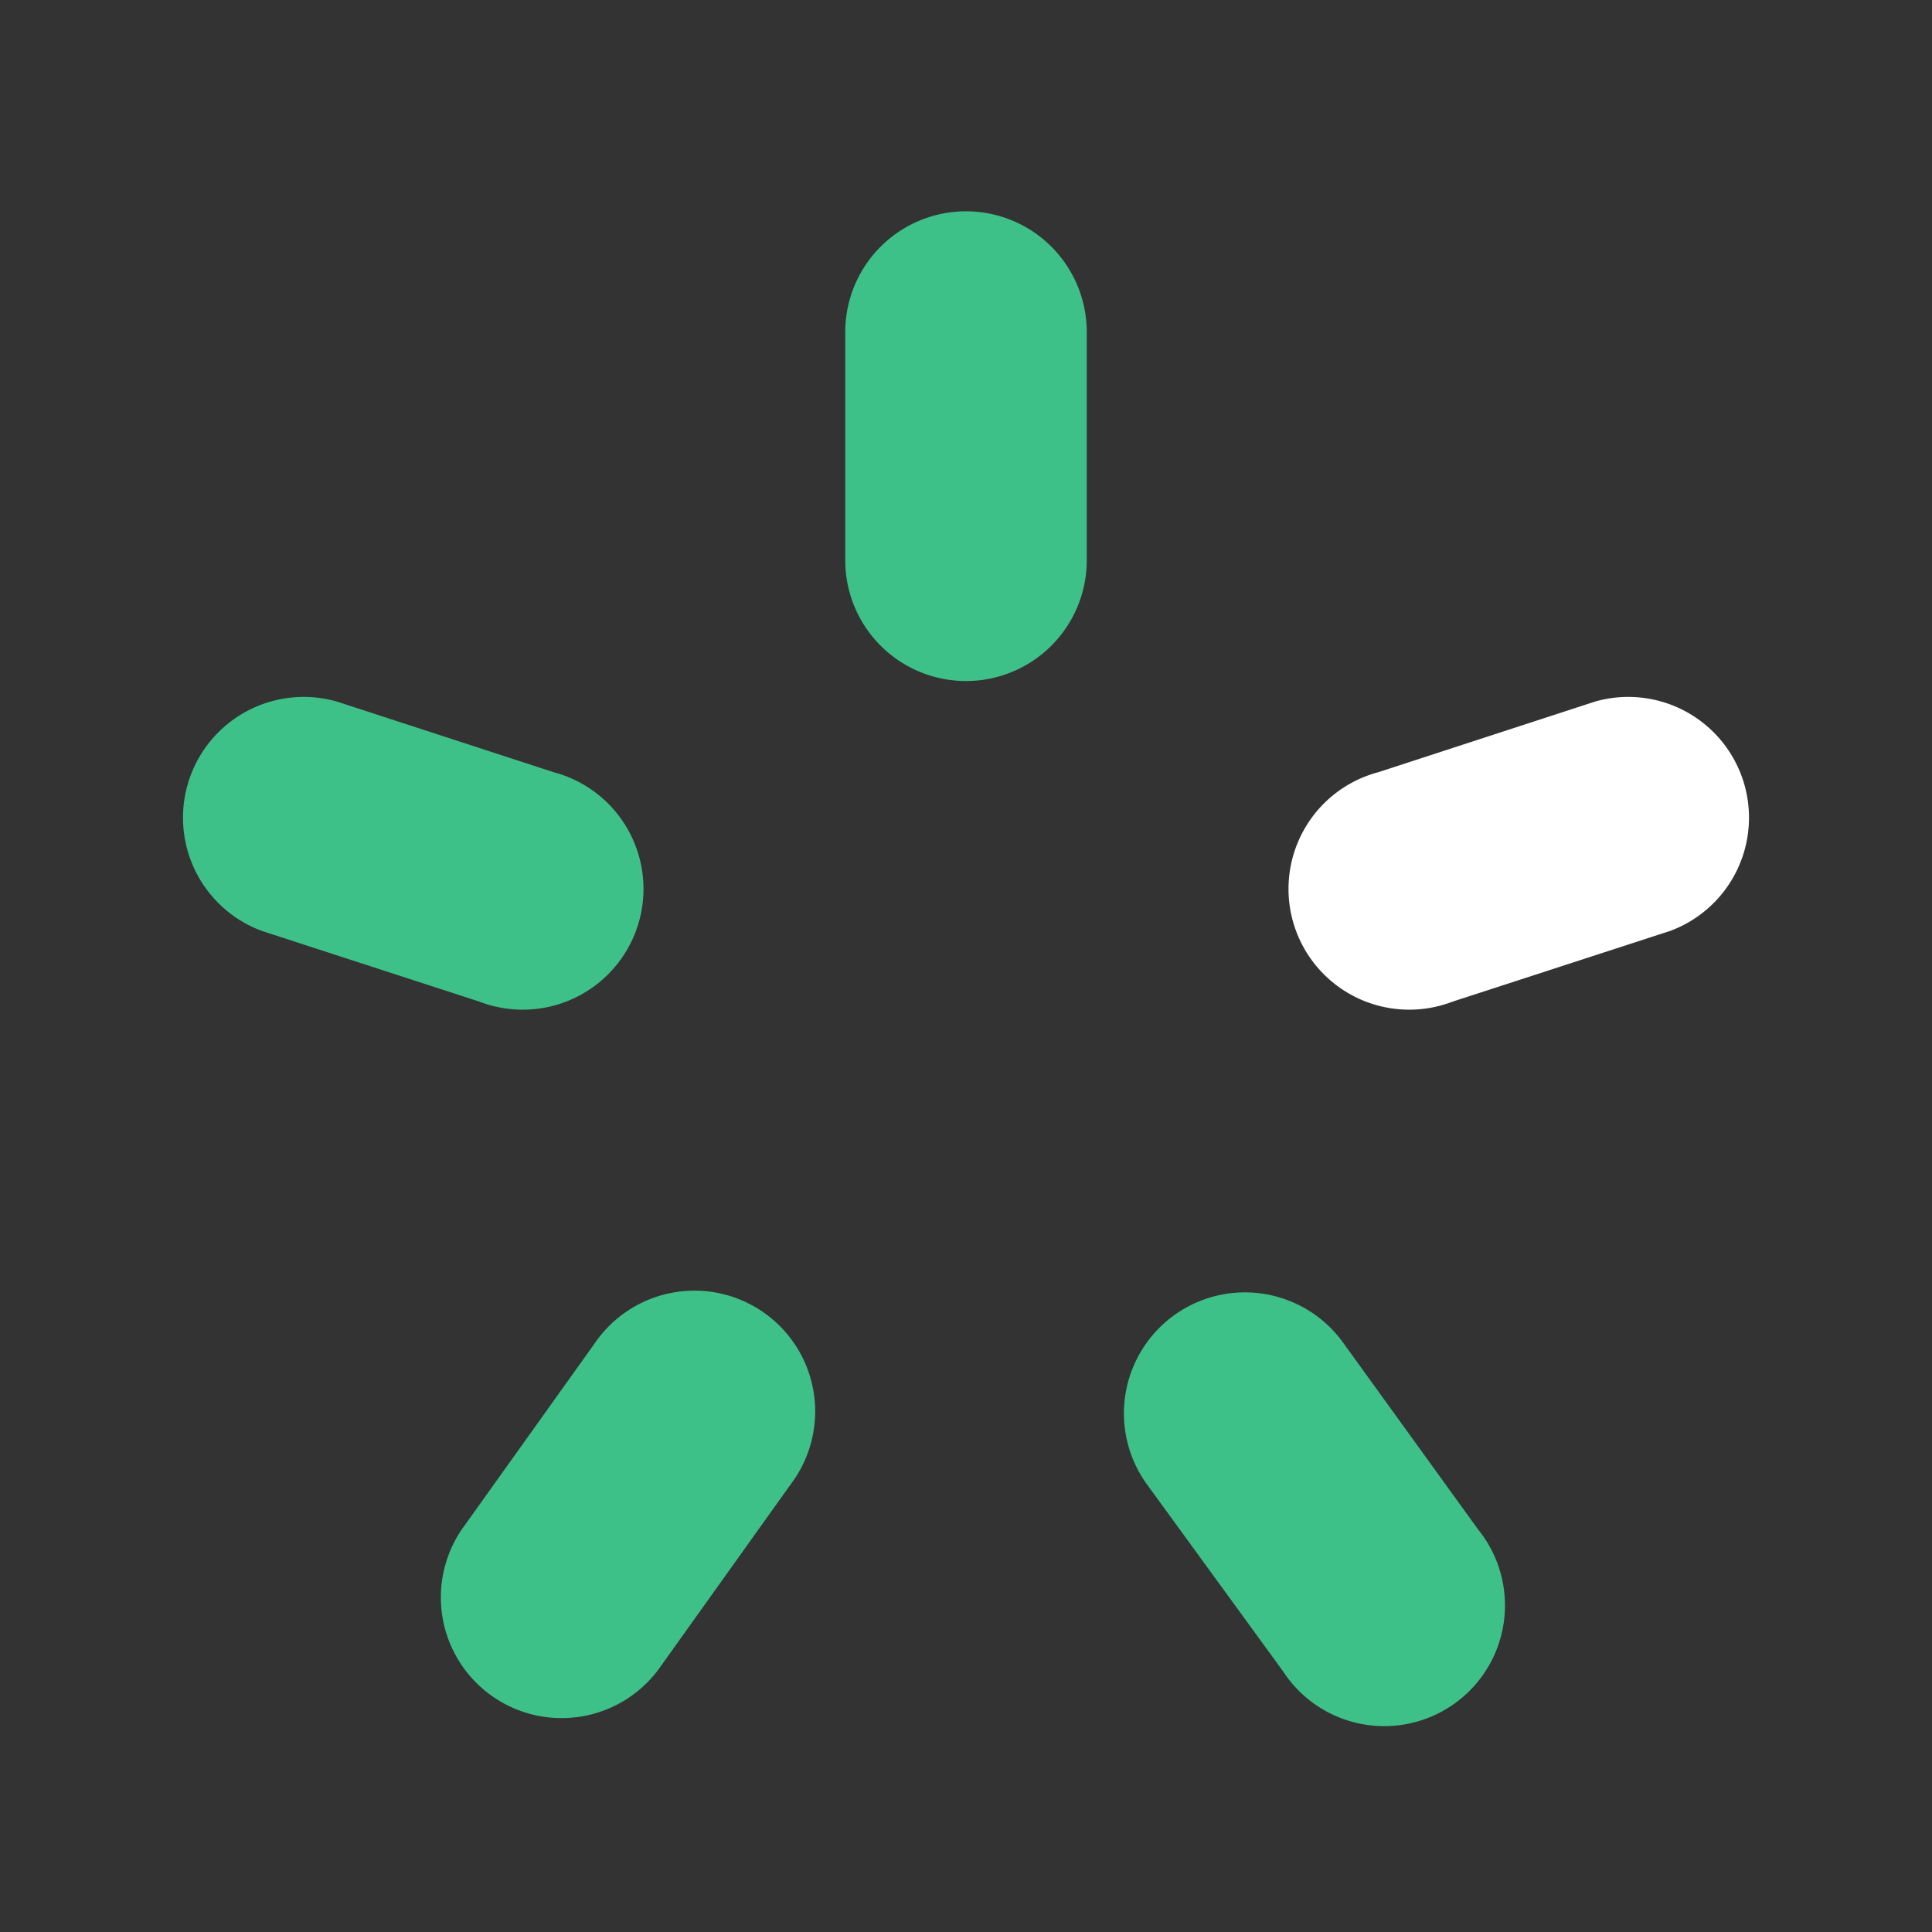 <svg xmlns="http://www.w3.org/2000/svg" viewBox="0 0 32 32"><rect x="0" y="0" width="32" height="32" fill="#333333" stroke="none"/><defs><style>.cls-1{fill:#fff;}.cls-2{fill:#3ec188;}</style></defs><g id="accent"><path class="cls-1" d="M24.06,16.59a2,2,0,1,1-1.23-3.8l3.59-1.17a2,2,0,0,1,1.24,3.8Z"/><path class="cls-2" d="M18,9.28a2,2,0,1,1-4,0V5.5a2,2,0,0,1,4,0Z"/><path class="cls-2" d="M19,24.59a2,2,0,1,1,3.24-2.36l2.24,3.1a2,2,0,1,1-3.23,2.35Z"/><path class="cls-2" d="M9.17,12.79a2,2,0,1,1-1.23,3.8l-3.6-1.17a2,2,0,0,1,1.24-3.8Z"/><path class="cls-2" d="M9.85,22.25a2,2,0,1,1,3.25,2.33l-2.2,3.08a2,2,0,0,1-3.25-2.33Z"/></g></svg>